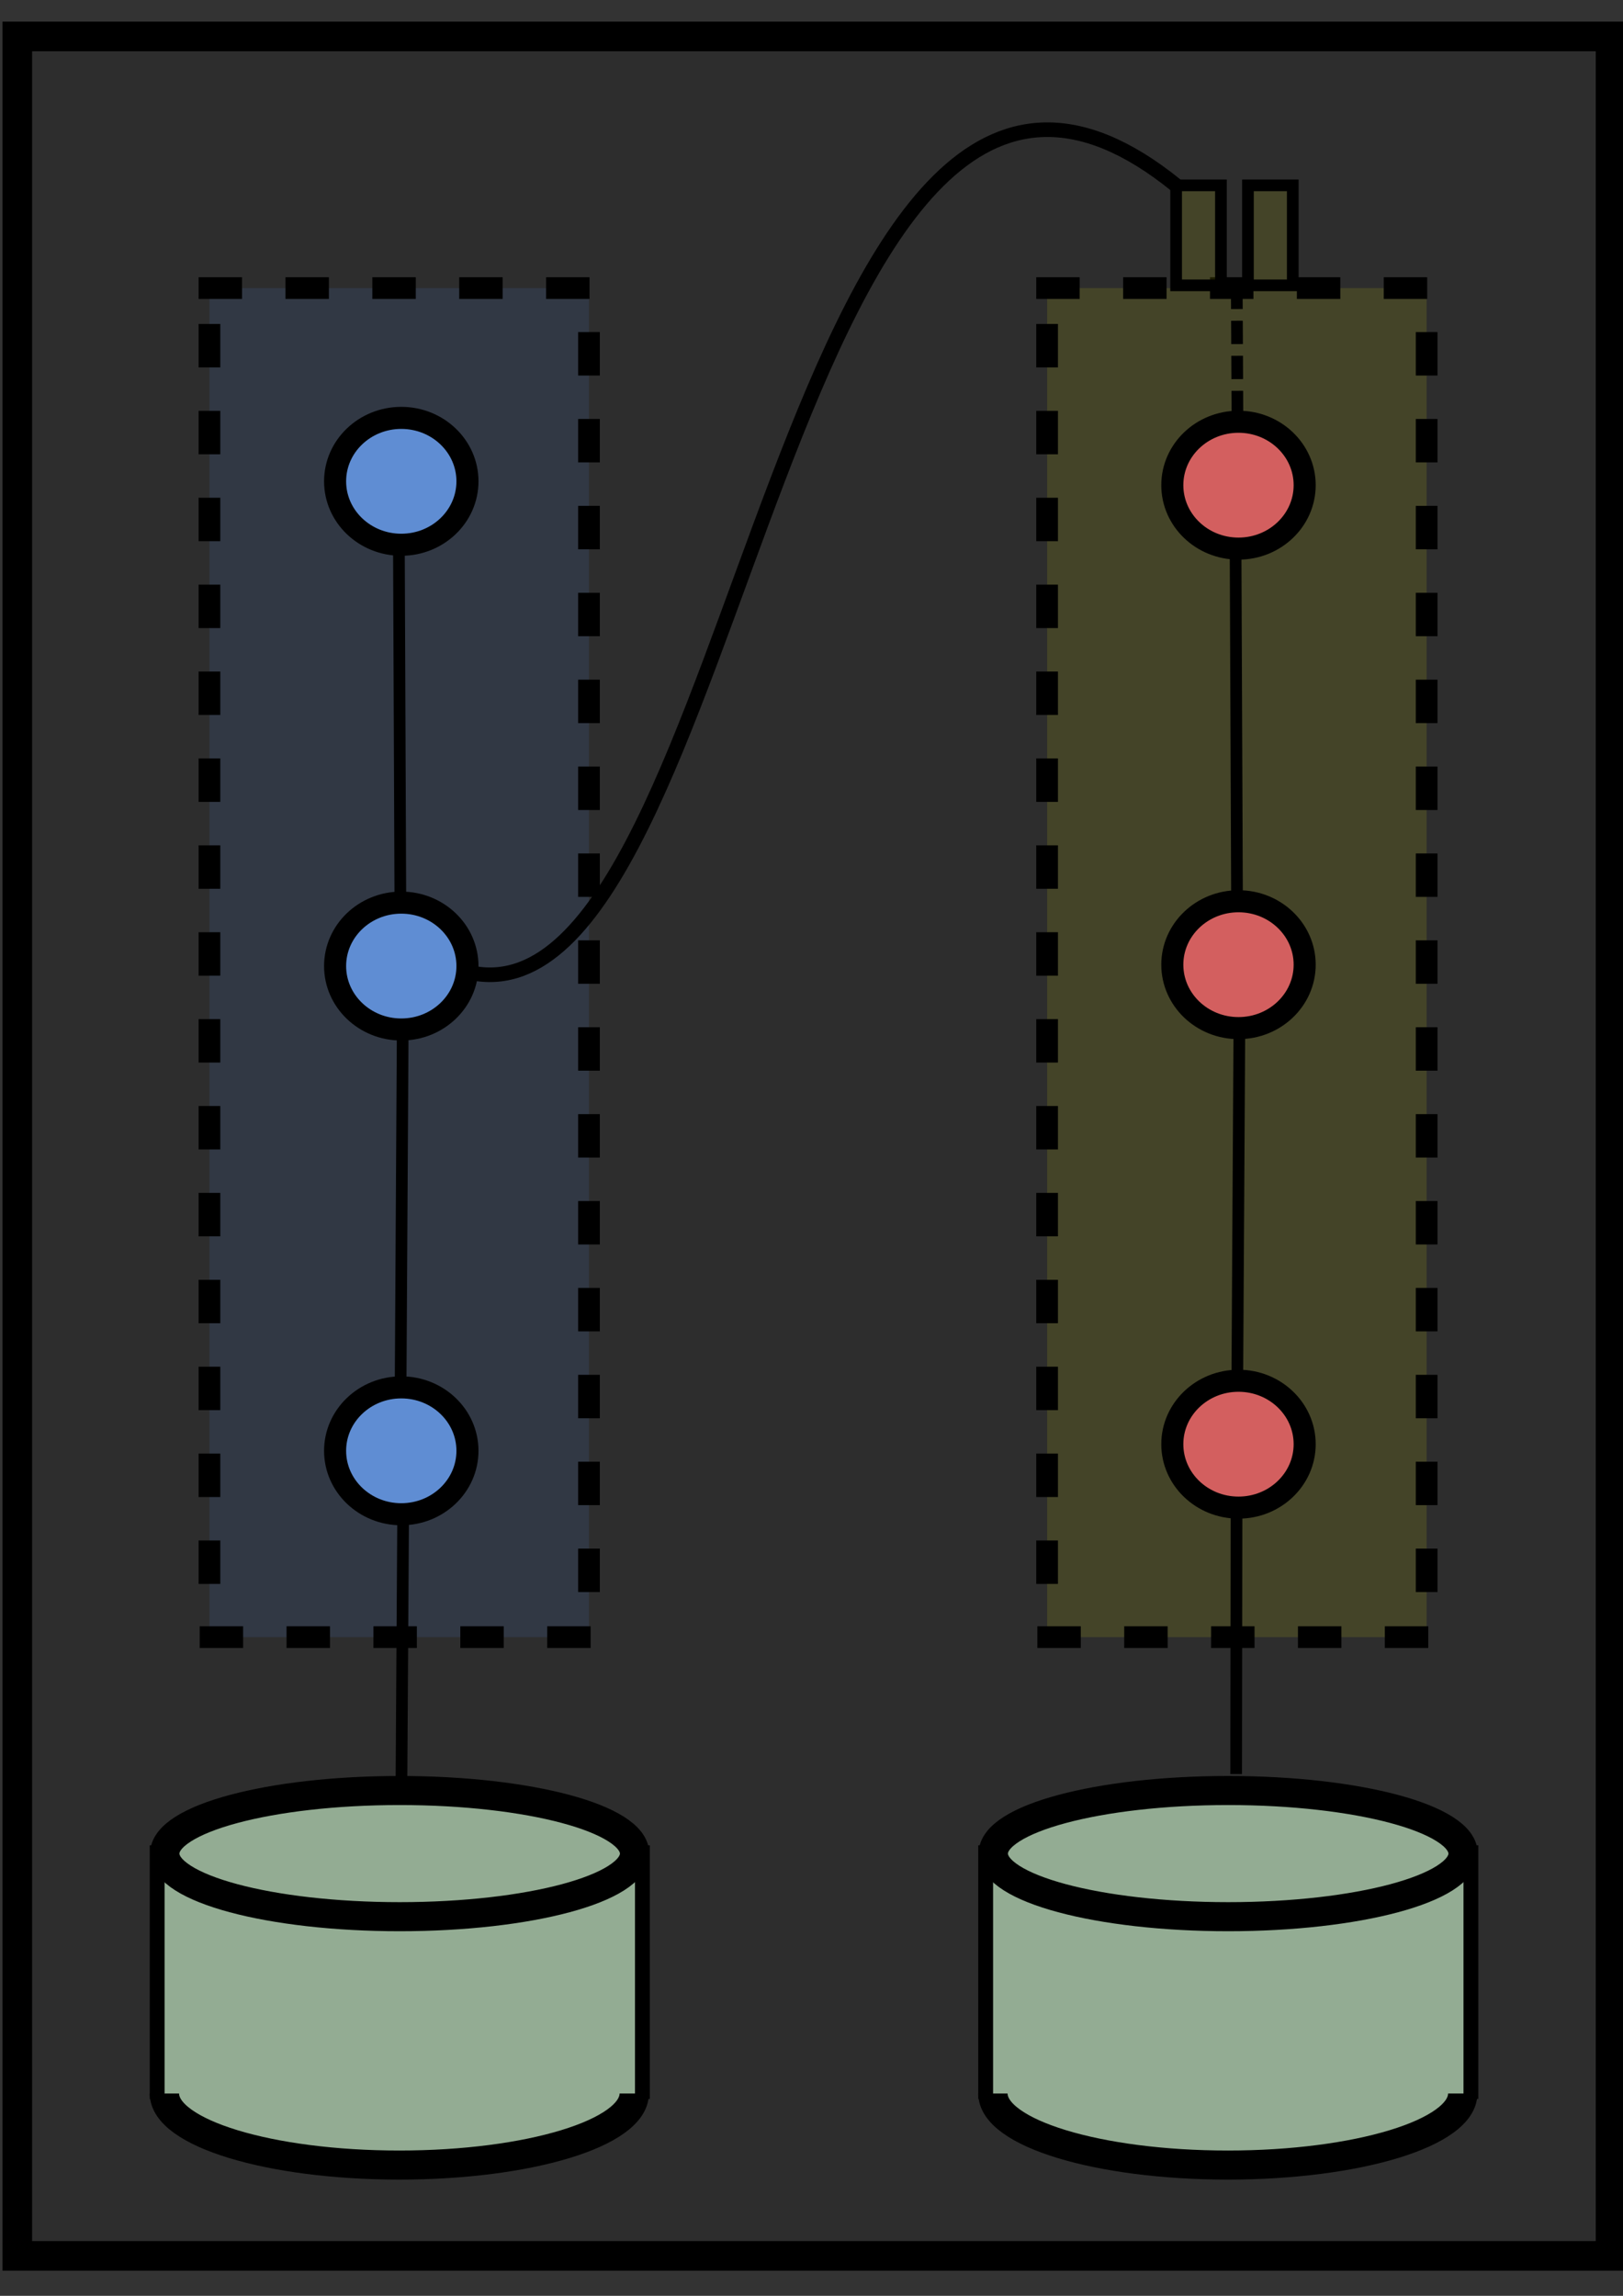 <?xml version="1.0" encoding="UTF-8" standalone="no"?>
<svg
   xmlns:osb="http://www.openswatchbook.org/uri/2009/osb"
   xmlns:dc="http://purl.org/dc/elements/1.1/"
   xmlns:cc="http://creativecommons.org/ns#"
   xmlns:rdf="http://www.w3.org/1999/02/22-rdf-syntax-ns#"
   xmlns:svg="http://www.w3.org/2000/svg"
   xmlns="http://www.w3.org/2000/svg"
   xmlns:sodipodi="http://sodipodi.sourceforge.net/DTD/sodipodi-0.dtd"
   xmlns:inkscape="http://www.inkscape.org/namespaces/inkscape"
   inkscape:export-ydpi="96"
   inkscape:export-xdpi="96"
   inkscape:export-filename="C:\Users\gregor\Pictures\break_the_monolith\modularity_level1_layered.png"
   sodipodi:docname="modularity_level3.svg"
   inkscape:version="1.0 (1.0+r73+1)"
   id="svg1000"
   version="1.1"
   viewBox="0 0 210 297"
   height="297mm"
   width="210mm">
  <rect x="0" y="0" width="210" height="297" fill="#333333" stroke="none"/>
  <defs
     id="defs994">
    <linearGradient
       osb:paint="gradient"
       id="linearGradient6808">
      <stop
         id="stop6804"
         offset="0"
         style="stop-color:#5f8dd3;stop-opacity:1;" />
      <stop
         id="stop6806"
         offset="1"
         style="stop-color:#d35f5f;stop-opacity:1" />
    </linearGradient>
  </defs>
  <sodipodi:namedview
     inkscape:document-rotation="0"
     inkscape:window-maximized="1"
     inkscape:window-y="27"
     inkscape:window-x="72"
     inkscape:window-height="1016"
     inkscape:window-width="1848"
     showgrid="false"
     inkscape:current-layer="g744"
     inkscape:document-units="mm"
     inkscape:cy="581.73194"
     inkscape:cx="-140.535"
     inkscape:zoom="0.7"
     inkscape:pageshadow="2"
     inkscape:pageopacity="0.0"
     borderopacity="1.0"
     bordercolor="#666666"
     pagecolor="#ffffff"
     id="base" />
  <g
     id="layer1"
     inkscape:groupmode="layer"
     inkscape:label="Ebene 1">
    <g
       transform="matrix(0.944,0,0,0.944,4.673,7.776)"
       id="g744">
      <g
         id="g925">
        <rect
           inkscape:export-ydpi="96"
           inkscape:export-xdpi="96"
           y="-3.243"
           x="-2.582"
           height="304.153"
           width="218.385"
           id="rect3713"
           style="opacity:1;fill:#000000;fill-opacity:0.11;fill-rule:nonzero;stroke:#000000;stroke-width:4.061;stroke-linecap:square;stroke-linejoin:miter;stroke-miterlimit:8;stroke-dasharray:none;stroke-dashoffset:0;stroke-opacity:1;paint-order:markers stroke fill" />
        <rect
           y="31.243"
           x="138.571"
           height="184.873"
           width="52.023"
           id="rect3713-4-9-1-8-4"
           style="opacity:1;fill:#ffff00;fill-opacity:0.11;fill-rule:nonzero;stroke:#000000;stroke-width:2.977;stroke-linecap:square;stroke-linejoin:miter;stroke-miterlimit:8;stroke-dasharray:2.977, 8.931;stroke-dashoffset:0;stroke-opacity:1;paint-order:markers stroke fill" />
        <rect
           y="31.243"
           x="23.757"
           height="184.873"
           width="52.023"
           id="rect3713-4-9-08-2"
           style="opacity:1;fill:#5599ff;fill-opacity:0.11;fill-rule:nonzero;stroke:#000000;stroke-width:2.977;stroke-linecap:square;stroke-linejoin:miter;stroke-miterlimit:8;stroke-dasharray:2.977, 8.931;stroke-dashoffset:0;stroke-opacity:1;paint-order:markers stroke fill" />
        <ellipse
           ry="8.693"
           rx="9.071"
           cy="57.723"
           cx="50.051"
           id="path3715-5-1-19-4"
           style="opacity:1;fill:#5f8dd3;fill-opacity:1;fill-rule:nonzero;stroke:#000000;stroke-width:3.023;stroke-linecap:square;stroke-linejoin:miter;stroke-miterlimit:8;stroke-dasharray:none;stroke-dashoffset:0;stroke-opacity:1;paint-order:markers stroke fill" />
        <ellipse
           ry="8.693"
           rx="9.071"
           cy="190.582"
           cx="50.051"
           id="path3715-4-2-2-8-6"
           style="opacity:1;fill:#5f8dd3;fill-opacity:1;fill-rule:nonzero;stroke:#000000;stroke-width:3.023;stroke-linecap:square;stroke-linejoin:miter;stroke-miterlimit:8;stroke-dasharray:none;stroke-dashoffset:0;stroke-opacity:1;paint-order:markers stroke fill" />
        <ellipse
           ry="8.693"
           rx="9.071"
           cy="58.252"
           cx="164.804"
           id="path3715-9-4-9-2-7"
           style="opacity:1;fill:#d35f5f;fill-opacity:1;fill-rule:nonzero;stroke:#000000;stroke-width:3.023;stroke-linecap:square;stroke-linejoin:miter;stroke-miterlimit:8;stroke-dasharray:none;stroke-dashoffset:0;stroke-opacity:1;paint-order:markers stroke fill" />
        <ellipse
           ry="8.693"
           rx="9.071"
           cy="124.152"
           cx="50.051"
           id="path3715-7-8-0-6-5"
           style="opacity:1;fill:#5f8dd3;fill-opacity:1;fill-rule:nonzero;stroke:#000000;stroke-width:3.023;stroke-linecap:square;stroke-linejoin:miter;stroke-miterlimit:8;stroke-dasharray:none;stroke-dashoffset:0;stroke-opacity:1;paint-order:markers stroke fill" />
        <ellipse
           ry="8.693"
           rx="9.071"
           cy="123.963"
           cx="164.804"
           id="path3715-44-5-0-02-7"
           style="opacity:1;fill:#d35f5f;fill-opacity:1;fill-rule:nonzero;stroke:#000000;stroke-width:3.023;stroke-linecap:square;stroke-linejoin:miter;stroke-miterlimit:8;stroke-dasharray:none;stroke-dashoffset:0;stroke-opacity:1;paint-order:markers stroke fill" />
        <ellipse
           ry="8.693"
           rx="9.071"
           cy="189.674"
           cx="164.804"
           id="path3715-1-9-8-21-3"
           style="opacity:1;fill:#d35f5f;fill-opacity:1;fill-rule:nonzero;stroke:#000000;stroke-width:3.023;stroke-linecap:square;stroke-linejoin:miter;stroke-miterlimit:8;stroke-dasharray:none;stroke-dashoffset:0;stroke-opacity:1;paint-order:markers stroke fill" />
        <path
           sodipodi:nodetypes="cc"
           inkscape:connector-curvature="0"
           id="path3861-8-56-4"
           d="M 59.894,125.13 C 96.842,131.979 102.331,-26.522 156.256,17.166"
           style="fill:none;fill-rule:evenodd;stroke:#000000;stroke-width:2;stroke-linecap:butt;stroke-linejoin:miter;stroke-miterlimit:4;stroke-dasharray:none;stroke-opacity:1" />
        <path
           sodipodi:nodetypes="cc"
           inkscape:connector-curvature="0"
           id="path3863-3-4-1"
           d="m 49.728,67.477 0.193,46.993"
           style="fill:none;fill-rule:evenodd;stroke:#000000;stroke-width:1.6;stroke-linecap:butt;stroke-linejoin:miter;stroke-miterlimit:4;stroke-dasharray:none;stroke-opacity:1" />
        <path
           sodipodi:nodetypes="cc"
           inkscape:connector-curvature="0"
           id="path4076-0-1"
           d="m 50.303,199.898 -0.23,36.334"
           style="fill:none;fill-rule:evenodd;stroke:#000000;stroke-width:1.6;stroke-linecap:butt;stroke-linejoin:miter;stroke-miterlimit:4;stroke-dasharray:none;stroke-opacity:1" />
        <path
           sodipodi:nodetypes="cc"
           inkscape:connector-curvature="0"
           id="path4078-85-2"
           d="m 164.534,199.474 -0.049,35.409"
           style="fill:none;fill-rule:evenodd;stroke:#000000;stroke-width:1.6;stroke-linecap:butt;stroke-linejoin:miter;stroke-miterlimit:4;stroke-dasharray:none;stroke-opacity:1" />
        <g
           id="g5089-7-9-4"
           style="stroke-width:5.627;stroke-miterlimit:8;stroke-dasharray:none"
           transform="matrix(0.714,0,0,0.708,246.833,183.476)">
          <path
             sodipodi:nodetypes="ccccscccc"
             style="fill:#93ac93;fill-opacity:1;stroke:#000000;stroke-width:2.849;stroke-miterlimit:8;stroke-dasharray:none;stroke-opacity:1"
             d="M -322.468,135.482 V 111.651 87.821 l 10.308,-0.037 c 5.669,-0.02 20.444,-0.037 32.832,-0.037 12.388,0 28.709,0.017 36.268,0.037 l 13.744,0.037 v 23.831 23.831"
             id="path3963-2-9-1"
             inkscape:connector-curvature="0" />
          <ellipse
             ry="12.212"
             rx="45.096"
             cy="88.001"
             cx="-275.913"
             id="path4036-99-0-7"
             style="opacity:1;fill:#93ac93;fill-opacity:1;fill-rule:nonzero;stroke:#000000;stroke-width:5.627;stroke-linecap:square;stroke-linejoin:miter;stroke-miterlimit:8;stroke-dasharray:none;stroke-dashoffset:0;stroke-opacity:1;paint-order:markers stroke fill" />
          <path
             style="opacity:1;fill:#93ac93;fill-opacity:1;fill-rule:nonzero;stroke:#000000;stroke-width:5.627;stroke-linecap:butt;stroke-linejoin:miter;stroke-miterlimit:8;stroke-dasharray:none;stroke-dashoffset:0;stroke-opacity:1;paint-order:markers stroke fill"
             clip-path="none"
             d="m -230.884,134.431 c -2e-5,7.653 -20.19,13.857 -45.096,13.857 -24.906,0 -45.096,-6.204 -45.096,-13.857"
             id="path4036-9-25-1-3"
             inkscape:connector-curvature="0"
             sodipodi:nodetypes="csc" />
        </g>
        <path
           sodipodi:nodetypes="cc"
           inkscape:connector-curvature="0"
           id="path3863-3-94-6-2"
           d="M 50.241,134.061 49.96,181.528"
           style="fill:none;fill-rule:evenodd;stroke:#000000;stroke-width:1.6;stroke-linecap:butt;stroke-linejoin:miter;stroke-miterlimit:4;stroke-dasharray:none;stroke-opacity:1" />
        <path
           sodipodi:nodetypes="cc"
           inkscape:connector-curvature="0"
           id="path3863-3-2-6-4"
           d="m 164.408,67.861 0.193,46.993"
           style="fill:none;fill-rule:evenodd;stroke:#000000;stroke-width:1.6;stroke-linecap:butt;stroke-linejoin:miter;stroke-miterlimit:4;stroke-dasharray:none;stroke-opacity:1" />
        <path
           sodipodi:nodetypes="cc"
           inkscape:connector-curvature="0"
           id="path3863-3-94-2-7-5"
           d="m 164.921,133.387 -0.28,47.466"
           style="fill:none;fill-rule:evenodd;stroke:#000000;stroke-width:1.6;stroke-linecap:butt;stroke-linejoin:miter;stroke-miterlimit:4;stroke-dasharray:none;stroke-opacity:1" />
        <rect
           y="17.166"
           x="156.256"
           height="13.702"
           width="6.142"
           id="rect6945-3"
           style="opacity:1;fill:#ffff00;fill-opacity:0.11;stroke:#000000;stroke-width:1.6;stroke-linecap:butt;stroke-miterlimit:4;stroke-dasharray:none;stroke-opacity:1" />
        <rect
           y="17.166"
           x="166.102"
           height="13.702"
           width="6.142"
           id="rect6945-1-3"
           style="opacity:1;fill:#ffff00;fill-opacity:0.11;stroke:#000000;stroke-width:1.6;stroke-linecap:butt;stroke-miterlimit:4;stroke-dasharray:none;stroke-opacity:1" />
        <path
           inkscape:connector-curvature="0"
           id="path6979-7"
           d="m 164.658,48.517 -0.084,-16.203"
           style="fill:none;stroke:#000000;stroke-width:1.6;stroke-linecap:butt;stroke-linejoin:miter;stroke-miterlimit:4;stroke-dasharray:3.2, 1.6;stroke-dashoffset:0;stroke-opacity:1" />
        <g
           id="g5089-7-9-4-1"
           style="stroke-width:5.627;stroke-miterlimit:8;stroke-dasharray:none"
           transform="matrix(0.714,0,0,0.708,360.393,183.476)">
          <path
             sodipodi:nodetypes="ccccscccc"
             style="fill:#93ac93;fill-opacity:1;stroke:#000000;stroke-width:2.849;stroke-miterlimit:8;stroke-dasharray:none;stroke-opacity:1"
             d="M -322.468,135.482 V 111.651 87.821 l 10.308,-0.037 c 5.669,-0.02 20.444,-0.037 32.832,-0.037 12.388,0 28.709,0.017 36.268,0.037 l 13.744,0.037 v 23.831 23.831"
             id="path3963-2-9-1-2"
             inkscape:connector-curvature="0" />
          <ellipse
             ry="12.212"
             rx="45.096"
             cy="88.001"
             cx="-275.913"
             id="path4036-99-0-7-0"
             style="opacity:1;fill:#93ac93;fill-opacity:1;fill-rule:nonzero;stroke:#000000;stroke-width:5.627;stroke-linecap:square;stroke-linejoin:miter;stroke-miterlimit:8;stroke-dasharray:none;stroke-dashoffset:0;stroke-opacity:1;paint-order:markers stroke fill" />
          <path
             style="opacity:1;fill:#93ac93;fill-opacity:1;fill-rule:nonzero;stroke:#000000;stroke-width:5.627;stroke-linecap:butt;stroke-linejoin:miter;stroke-miterlimit:8;stroke-dasharray:none;stroke-dashoffset:0;stroke-opacity:1;paint-order:markers stroke fill"
             clip-path="none"
             d="m -230.884,134.431 c -2e-5,7.653 -20.19,13.857 -45.096,13.857 -24.906,0 -45.096,-6.204 -45.096,-13.857"
             id="path4036-9-25-1-3-0"
             inkscape:connector-curvature="0"
             sodipodi:nodetypes="csc" />
        </g>
      </g>
    </g>
  </g>
</svg>
